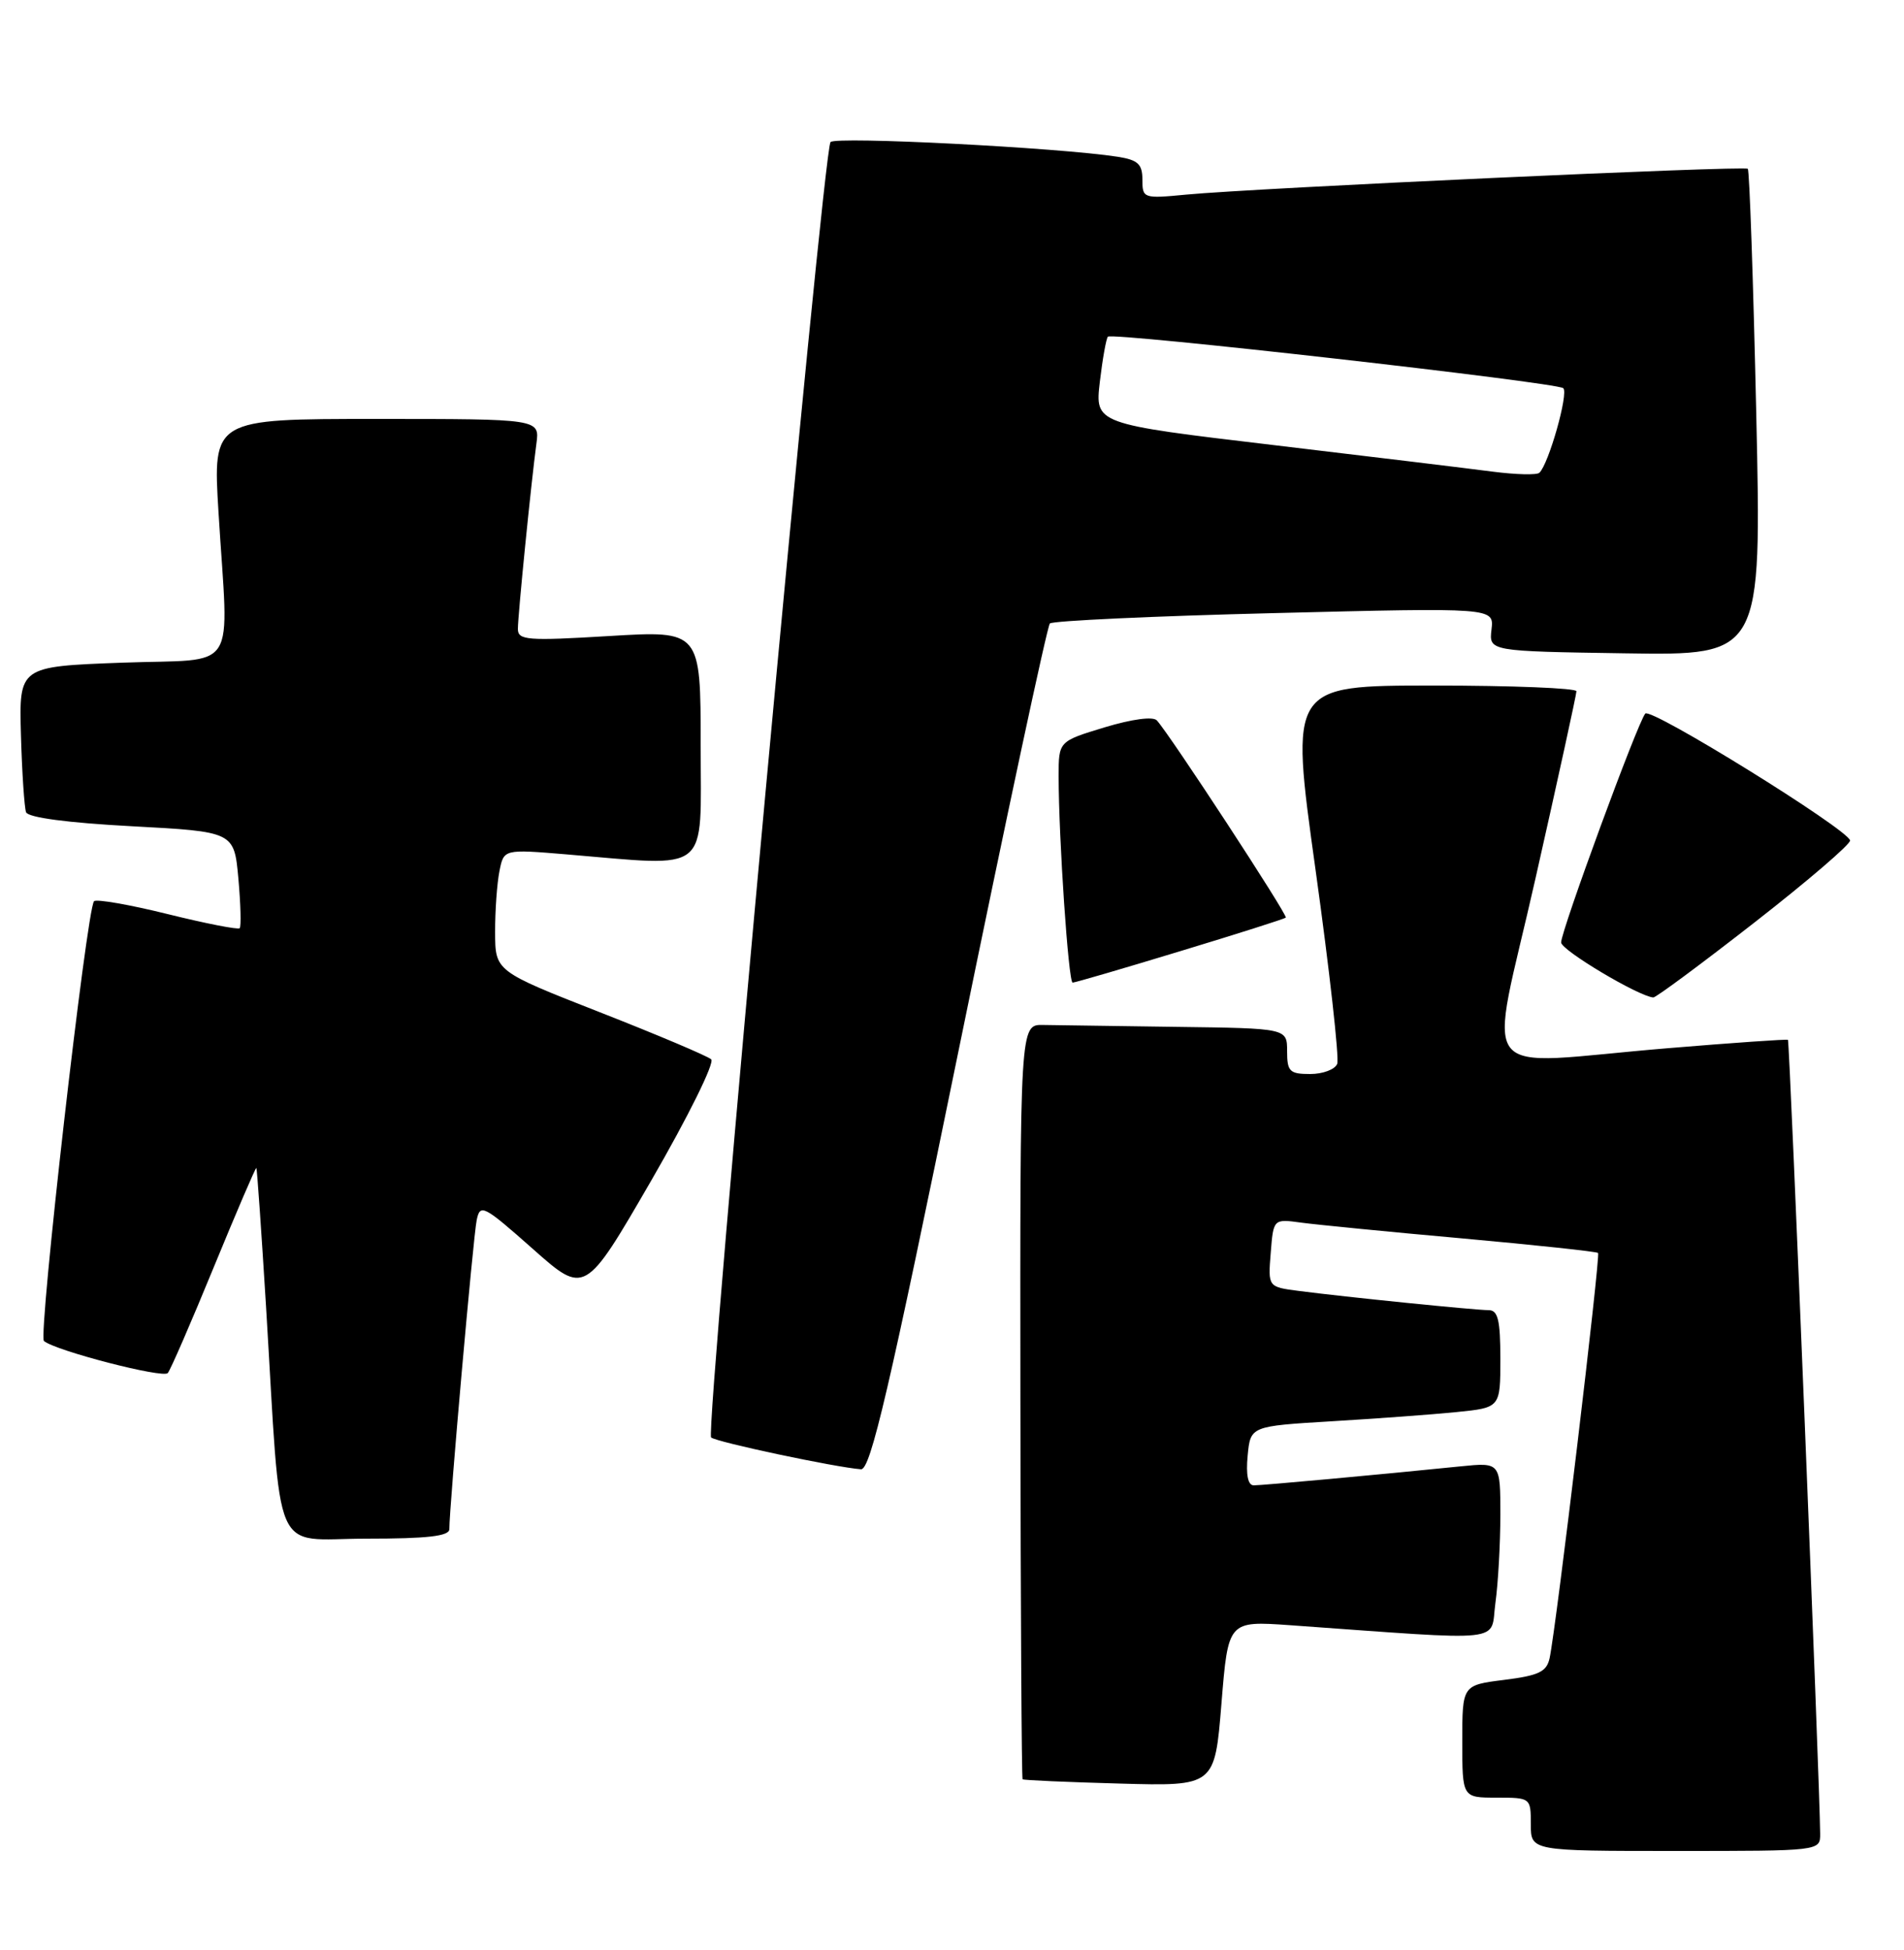 <?xml version="1.0" encoding="UTF-8" standalone="no"?>
<!DOCTYPE svg PUBLIC "-//W3C//DTD SVG 1.1//EN" "http://www.w3.org/Graphics/SVG/1.1/DTD/svg11.dtd" >
<svg xmlns="http://www.w3.org/2000/svg" xmlns:xlink="http://www.w3.org/1999/xlink" version="1.1" viewBox="0 0 250 256">
 <g >
 <path fill="currentColor"
d=" M 238.99 240.75 C 238.96 234.61 234.99 136.67 234.76 136.51 C 234.62 136.41 227.53 136.90 219.00 137.61 C 193.12 139.75 195.44 142.73 201.63 115.25 C 204.58 102.19 206.99 91.16 206.99 90.75 C 207.00 90.34 198.53 90.00 188.18 90.00 C 169.36 90.00 169.36 90.00 172.73 114.16 C 174.58 127.45 175.86 138.93 175.58 139.66 C 175.29 140.40 173.70 141.00 172.03 141.00 C 169.33 141.00 169.00 140.67 169.00 138.00 C 169.00 135.00 169.00 135.00 154.50 134.81 C 146.53 134.70 138.63 134.59 136.96 134.56 C 133.93 134.50 133.93 134.50 133.98 183.93 C 134.01 211.12 134.14 233.47 134.27 233.59 C 134.40 233.71 140.12 233.96 147.00 234.15 C 159.50 234.50 159.50 234.50 160.38 223.64 C 161.26 212.79 161.26 212.79 169.38 213.36 C 198.36 215.43 195.63 215.72 196.35 210.45 C 196.71 207.85 197.00 202.63 197.00 198.85 C 197.00 191.98 197.00 191.98 191.75 192.51 C 180.95 193.61 165.75 195.00 164.62 195.00 C 163.86 195.00 163.58 193.63 163.82 191.11 C 164.19 187.23 164.19 187.23 174.84 186.59 C 180.70 186.24 188.09 185.70 191.25 185.38 C 197.00 184.80 197.00 184.80 197.00 178.40 C 197.00 173.31 196.69 172.00 195.46 172.00 C 193.72 172.00 176.61 170.27 170.49 169.47 C 166.49 168.95 166.49 168.95 166.85 164.48 C 167.20 160.01 167.20 160.01 170.85 160.51 C 172.86 160.78 182.37 161.72 191.99 162.58 C 201.61 163.45 209.64 164.31 209.83 164.49 C 210.17 164.84 204.33 213.68 203.47 217.68 C 203.08 219.48 202.05 219.97 197.50 220.54 C 192.00 221.23 192.00 221.23 192.00 228.62 C 192.00 236.00 192.00 236.00 196.50 236.00 C 200.98 236.00 201.00 236.02 201.00 239.50 C 201.00 243.00 201.00 243.00 220.00 243.00 C 239.00 243.00 239.00 243.00 238.99 240.75 Z  M 59.00 200.75 C 58.99 197.89 62.14 162.31 62.59 160.18 C 63.04 158.00 63.48 158.22 69.94 163.94 C 76.80 170.03 76.80 170.03 85.53 154.95 C 90.34 146.63 93.87 139.51 93.38 139.07 C 92.90 138.64 86.32 135.85 78.76 132.89 C 65.02 127.50 65.02 127.50 65.01 122.37 C 65.00 119.56 65.26 115.95 65.58 114.36 C 66.15 111.48 66.15 111.48 74.33 112.16 C 93.50 113.76 92.00 114.96 92.00 97.89 C 92.00 82.78 92.00 82.78 80.00 83.50 C 69.22 84.15 68.00 84.05 68.00 82.57 C 68.00 80.75 69.74 63.39 70.43 58.25 C 70.87 55.00 70.87 55.00 49.41 55.00 C 27.94 55.00 27.94 55.00 28.69 67.25 C 30.01 88.85 31.57 86.42 16.00 87.00 C 2.50 87.50 2.50 87.50 2.75 96.50 C 2.89 101.45 3.20 106.01 3.42 106.63 C 3.69 107.33 8.86 108.02 17.29 108.47 C 30.74 109.19 30.74 109.19 31.30 115.34 C 31.60 118.71 31.68 121.65 31.47 121.86 C 31.26 122.07 27.00 121.24 22.00 120.00 C 17.00 118.76 12.66 118.01 12.35 118.31 C 11.39 119.27 4.99 175.40 5.77 176.05 C 7.29 177.33 21.41 180.98 22.03 180.26 C 22.39 179.84 25.11 173.57 28.08 166.33 C 31.06 159.08 33.57 153.23 33.66 153.33 C 33.75 153.42 34.32 161.60 34.93 171.50 C 36.99 205.36 35.54 202.00 48.08 202.00 C 56.15 202.00 59.00 201.67 59.00 200.75 Z  M 125.90 137.75 C 132.12 107.36 137.50 82.21 137.85 81.85 C 138.21 81.50 151.48 80.88 167.34 80.49 C 196.17 79.77 196.17 79.77 195.84 82.63 C 195.50 85.50 195.50 85.50 213.41 85.77 C 231.31 86.05 231.31 86.05 230.60 54.30 C 230.21 36.84 229.71 22.38 229.49 22.16 C 229.06 21.73 164.92 24.68 155.75 25.55 C 150.13 26.09 150.00 26.04 150.00 23.59 C 150.00 21.54 149.42 21.00 146.75 20.58 C 139.06 19.38 109.73 17.88 109.05 18.65 C 108.06 19.77 92.56 187.90 93.37 188.71 C 93.97 189.30 109.71 192.64 113.05 192.89 C 114.30 192.98 116.74 182.52 125.90 137.75 Z  M 230.40 121.08 C 237.40 115.62 243.03 110.79 242.92 110.33 C 242.55 108.82 216.76 92.84 216.03 93.68 C 215.03 94.82 204.97 122.22 204.98 123.73 C 205.00 124.75 215.12 130.79 217.08 130.95 C 217.41 130.98 223.40 126.54 230.40 121.08 Z  M 154.94 124.88 C 162.40 122.62 168.65 120.63 168.83 120.47 C 169.14 120.19 153.65 96.50 151.90 94.58 C 151.40 94.03 148.65 94.40 145.03 95.49 C 139.00 97.32 139.00 97.32 139.00 101.91 C 139.01 110.14 140.29 129.00 140.84 129.00 C 141.14 129.00 147.48 127.15 154.94 124.88 Z  M 196.00 61.92 C 192.97 61.52 179.98 59.95 167.13 58.42 C 143.77 55.65 143.77 55.65 144.41 50.13 C 144.77 47.09 145.25 44.42 145.47 44.20 C 146.07 43.60 204.36 50.20 205.26 50.96 C 205.99 51.59 203.35 60.93 202.12 62.07 C 201.78 62.38 199.03 62.31 196.00 61.92 Z "/>
</g>
</svg>